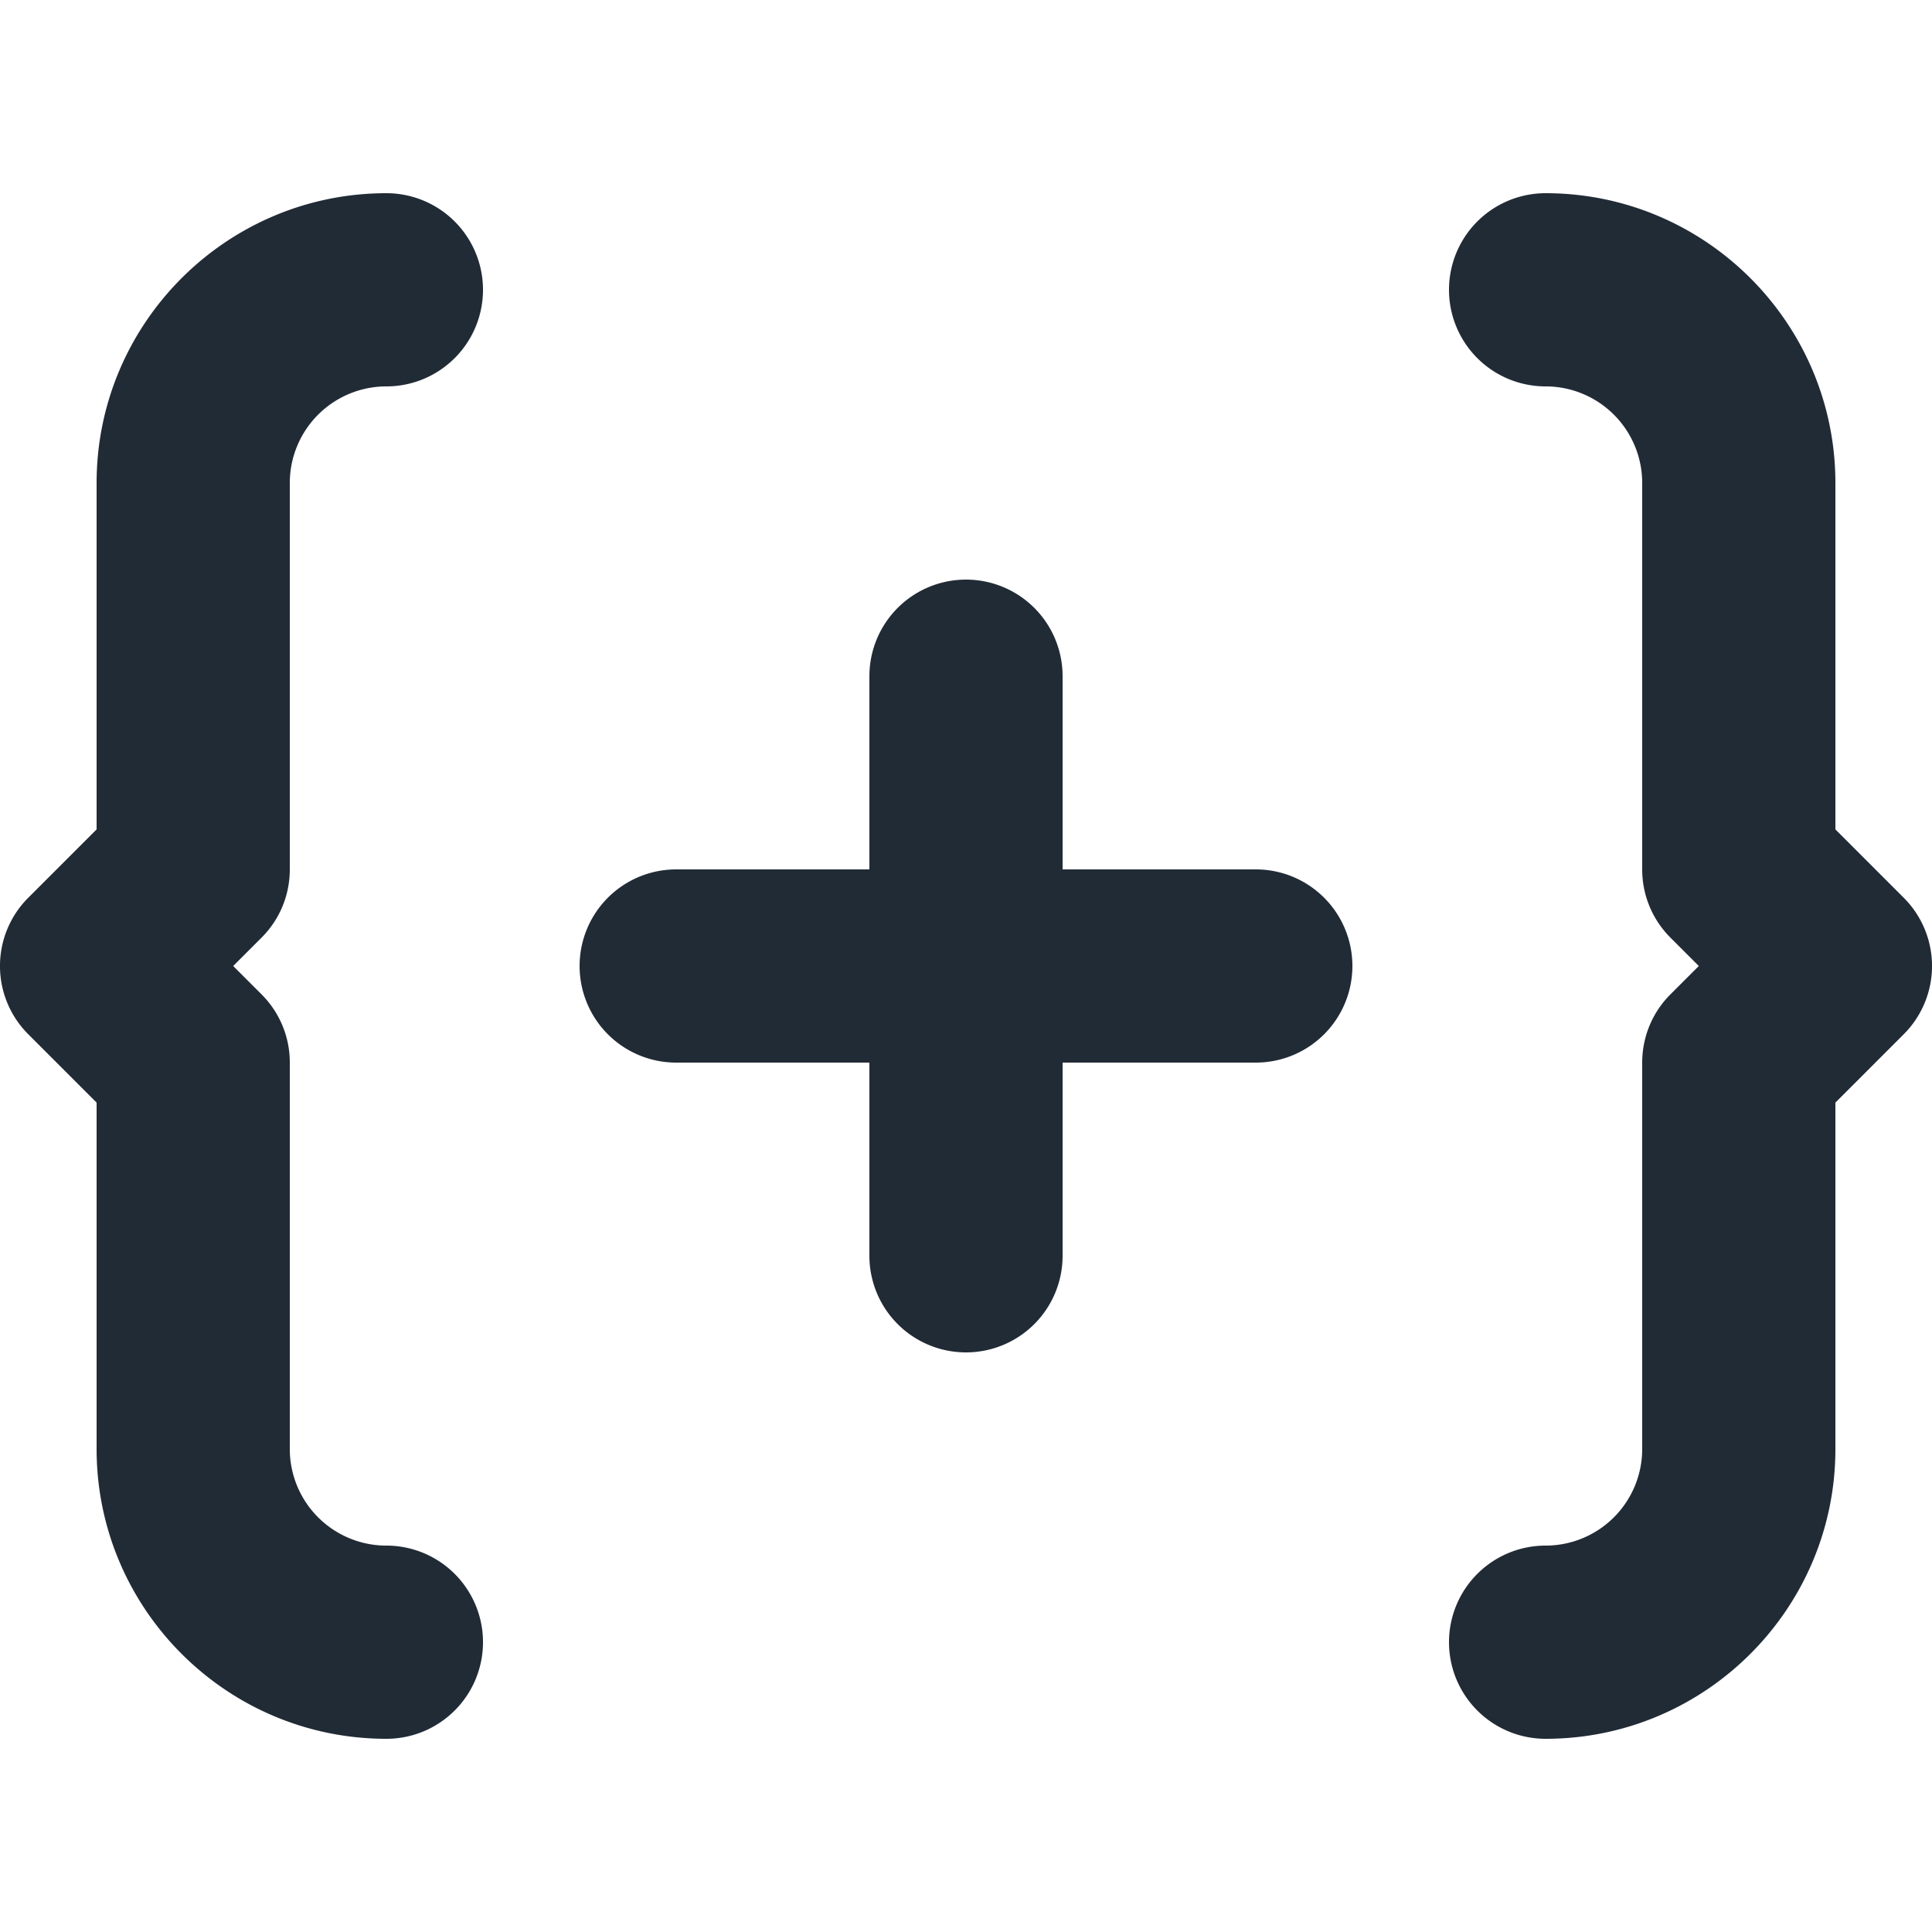 <svg xmlns="http://www.w3.org/2000/svg" viewBox="0 0 20 20"><path fill="#212B36" d="M3 9c0 .266-.105.52-.293.707L2.414 10l.293.293A.996.996 0 0 1 3 11v4a1 1 0 0 0 1 1 1 1 0 1 1 0 2c-1.654 0-3-1.346-3-3v-3.586l-.707-.707a.999.999 0 0 1 0-1.414L1 8.586V5c0-1.654 1.346-3 3-3a1 1 0 1 1 0 2 1 1 0 0 0-1 1v4zm16.707.293a.999.999 0 0 1 0 1.414l-.707.707V15c0 1.654-1.346 3-3 3a1 1 0 1 1 0-2 1 1 0 0 0 1-1v-4c0-.266.105-.52.293-.707l.293-.293-.293-.293A.996.996 0 0 1 17 9V5a1 1 0 0 0-1-1 1 1 0 1 1 0-2c1.654 0 3 1.346 3 3v3.586l.707.707zM13 9a1 1 0 1 1 0 2h-2v2a1 1 0 1 1-2 0v-2H7a1 1 0 1 1 0-2h2V7a1 1 0 1 1 2 0v2h2z"/></svg>
